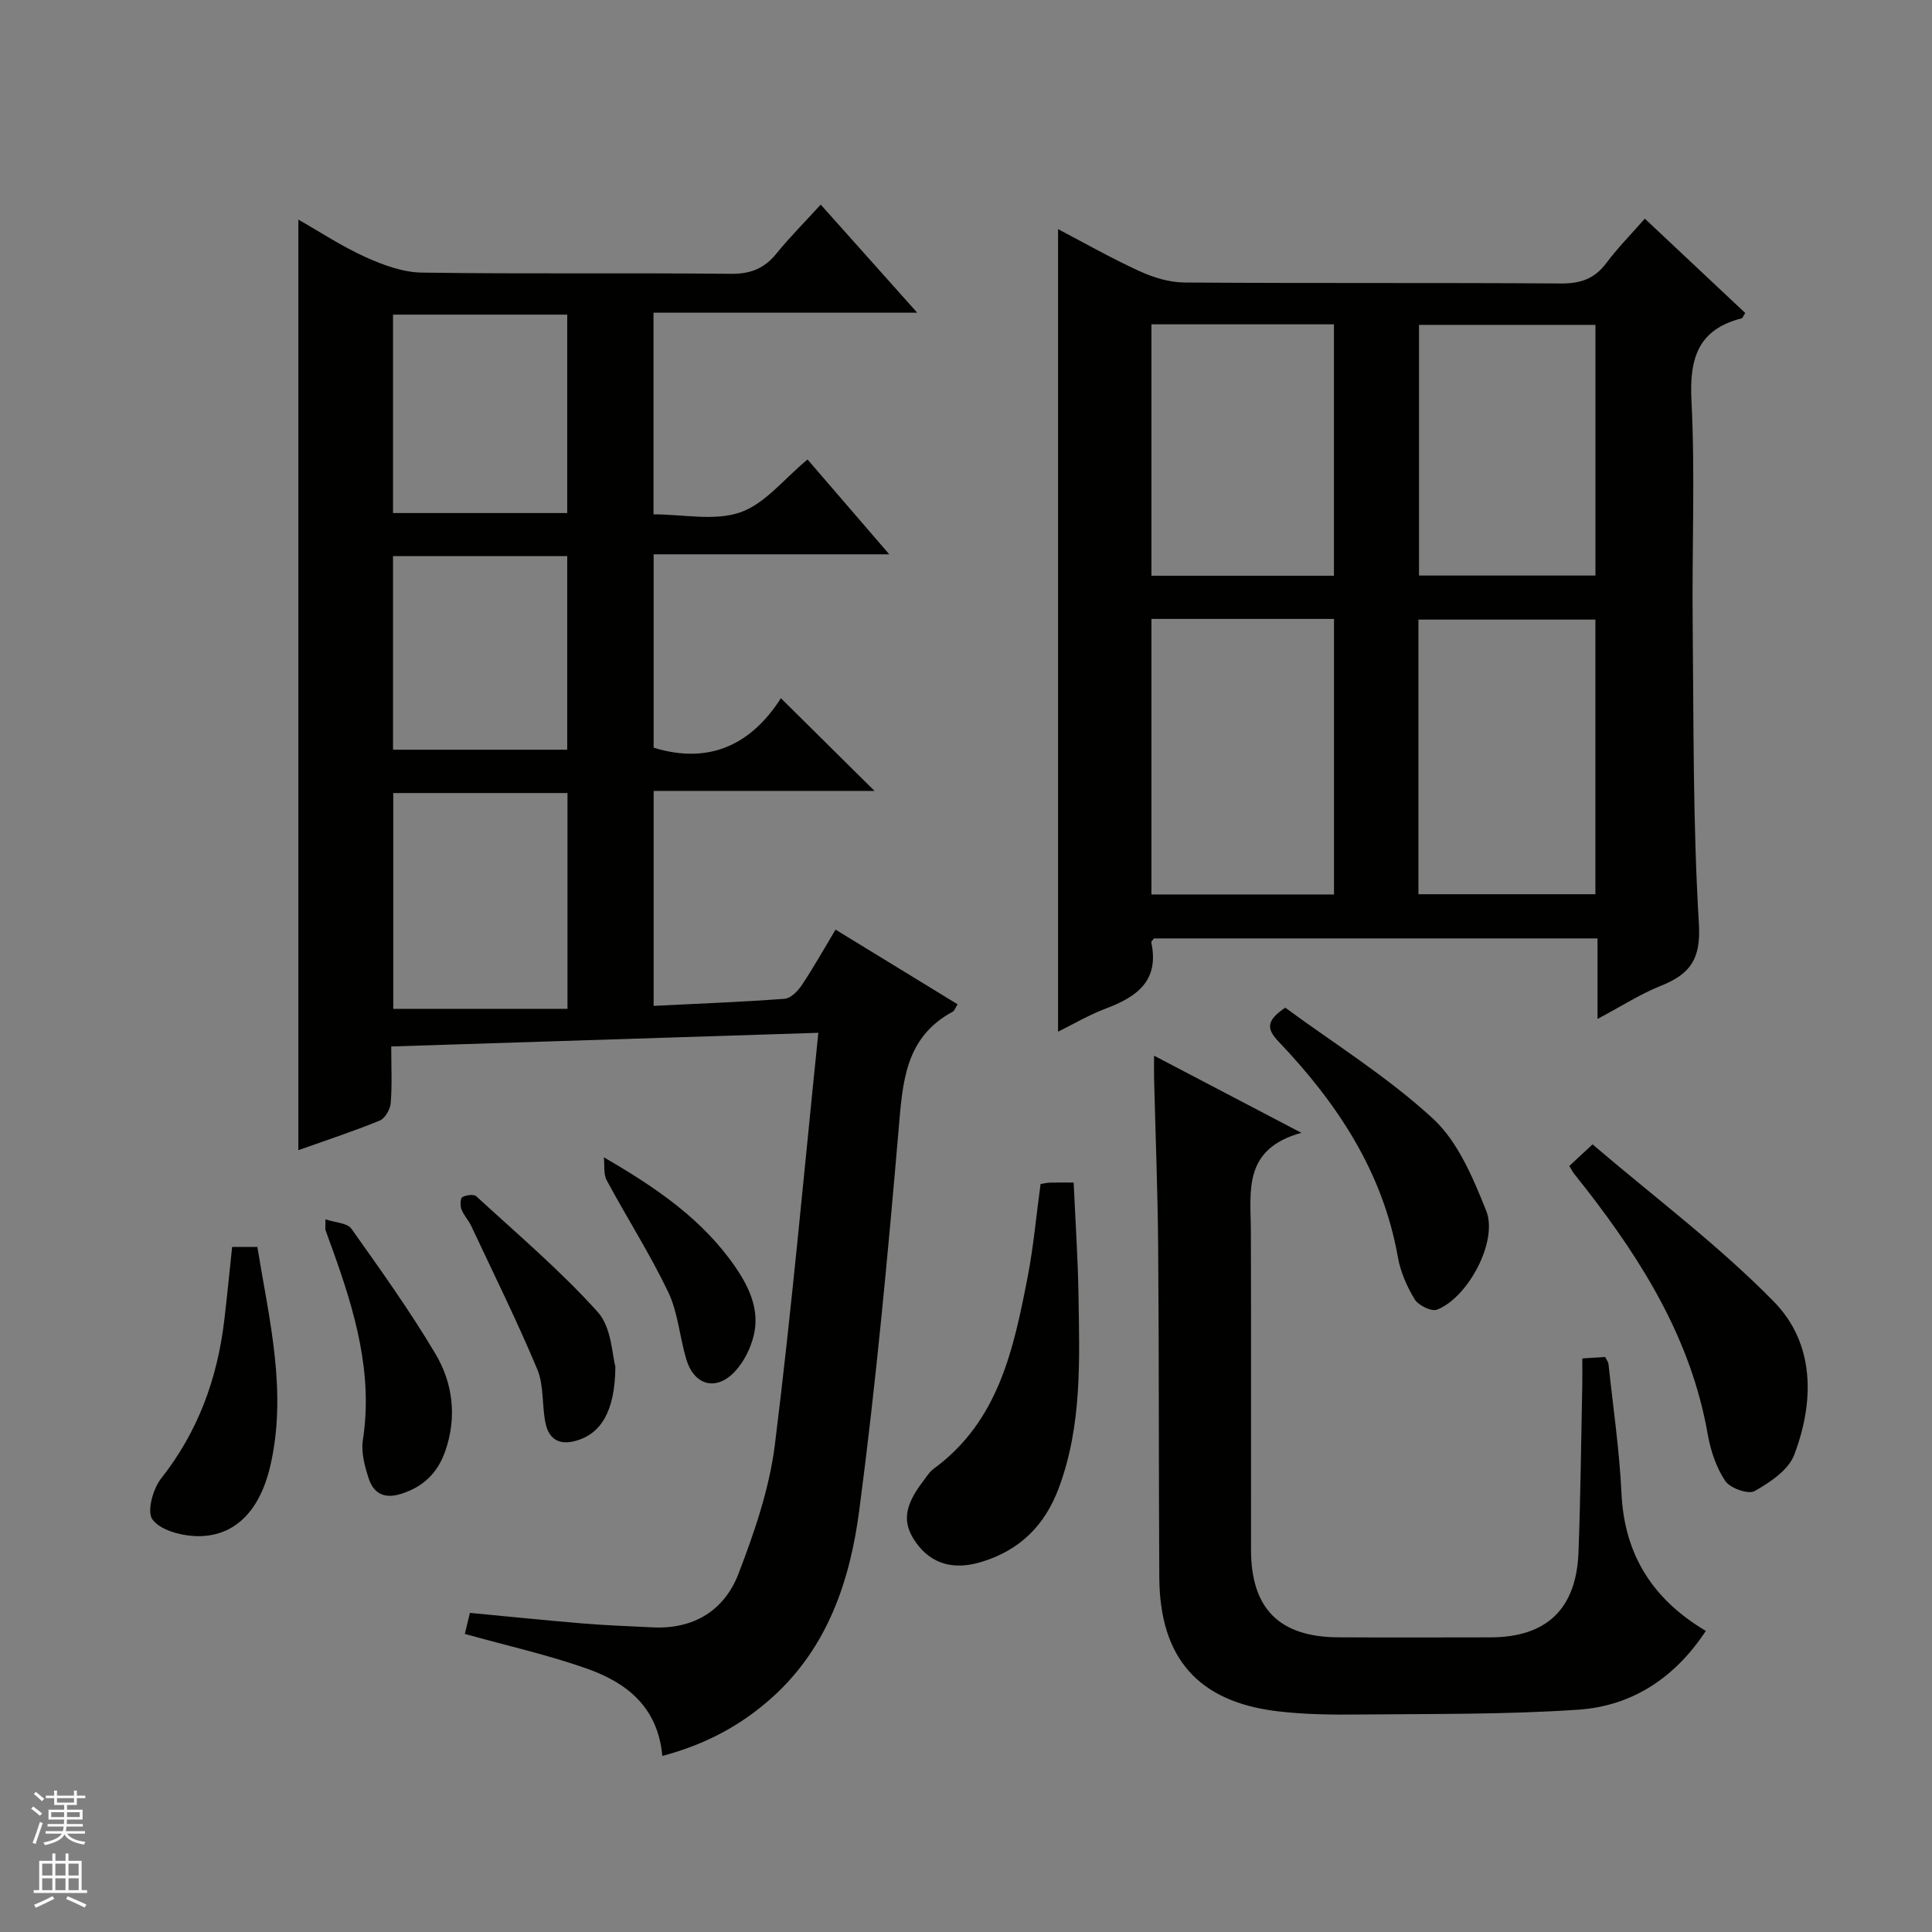 <svg enable-background="new 0 0 400 400" viewBox="0 0 400 400" xmlns="http://www.w3.org/2000/svg"><rect x="0" y="0" width="400" height="400" fill="#808080" stroke="none"/><g fill="#010100"><path d="m137.13 363.55c-.93-10.2-7.47-15.21-15.64-18.09-8.09-2.85-16.52-4.74-25.25-7.17.26-1.08.62-2.58 1.05-4.36 7.92.75 15.66 1.55 23.41 2.19 4.8.4 9.62.57 14.44.81 8.51.42 14.86-3.53 17.77-11.14 3.3-8.61 6.39-17.6 7.52-26.68 3.49-28.01 6-56.14 9-85.28-29.83.96-58.82 1.88-88.43 2.83 0 4.21.2 8-.11 11.74-.1 1.29-1.18 3.16-2.28 3.61-5.51 2.24-11.17 4.11-16.84 6.12 0-64.23 0-128.17 0-192.66 4.49 2.55 9.02 5.55 13.91 7.76 3.65 1.65 7.74 3.15 11.66 3.21 21.33.31 42.66.03 63.99.25 4.07.04 6.92-1.1 9.43-4.2 2.71-3.35 5.78-6.42 9.16-10.13 6.54 7.32 12.9 14.44 19.98 22.38-18.7 0-36.51 0-54.6 0v41.75c6.17 0 12.63 1.43 17.96-.41 5.12-1.77 9.06-6.93 13.93-10.95 5.49 6.37 10.86 12.61 16.92 19.63-16.77 0-32.62 0-48.78 0v40.04c11.84 3.65 20.41-.96 26.35-10.24 6.69 6.62 13.03 12.91 19.38 19.19-14.74 0-30.08 0-45.73 0v44.5c8.99-.44 18.05-.79 27.1-1.46 1.27-.09 2.75-1.59 3.56-2.81 2.39-3.57 4.49-7.33 7-11.51 8.6 5.26 16.88 10.33 25.27 15.46-.49.77-.64 1.33-.99 1.52-9.97 5.35-10.39 14.72-11.23 24.51-2.26 26.31-4.7 52.63-8.15 78.8-1.89 14.39-6.47 28.22-17.89 38.56-6.43 5.81-13.76 9.8-22.87 12.23zm-55.71-199.36v44.68h36.07c0-15.47 0-29.98 0-44.68-12.11 0-23.88 0-36.07 0zm-.05-99.05v41.08h36.07c0-13.91 0-27.44 0-41.08-12.18 0-23.96 0-36.07 0zm0 50v40.08h36.07c0-13.57 0-26.77 0-40.08-12.17 0-23.96 0-36.07 0z"/><path d="m219.06 213.6c0-55.55 0-110.9 0-166.16 5.26 2.75 10.9 5.97 16.77 8.66 2.9 1.33 6.24 2.37 9.39 2.39 25.98.19 51.97.02 77.95.2 4.04.03 6.94-.95 9.38-4.2 2.37-3.17 5.18-6.01 7.99-9.22 7.1 6.67 13.97 13.12 20.79 19.53-.41.63-.53 1.05-.74 1.11-9.06 2.31-10.84 8.32-10.39 17.06.77 15.29.09 30.64.25 45.96.21 20.8.04 41.63 1.29 62.37.44 7.33-1.86 10.39-7.88 12.8-4.26 1.71-8.18 4.24-13.11 6.86 0-6.01 0-11.2 0-16.67-31.06 0-61.45 0-91.83 0-.22.31-.6.62-.56.83 1.7 7.89-2.94 11.26-9.37 13.67-3.56 1.34-6.87 3.3-9.93 4.81zm19.33-85.46v57.05h37.8c0-19.24 0-38.08 0-57.05-12.69 0-24.98 0-37.8 0zm55.28 57h36.64c0-19.18 0-37.92 0-56.86-12.32 0-24.35 0-36.64 0zm-55.28-117.99v52.05h37.79c0-17.58 0-34.75 0-52.05-12.69 0-24.98 0-37.79 0zm55.4.11v51.9h36.53c0-17.51 0-34.57 0-51.9-12.19 0-24.1 0-36.53 0z"/><path d="m269.44 234.54c-12.2 3.35-10.49 12.15-10.46 20.37.07 21.99.01 43.98.03 65.96.01 12.17 5.85 18.05 18.05 18.12 10.49.06 20.99.02 31.48.01 11.65-.02 17.83-5.84 18.27-17.64.43-11.47.54-22.95.78-34.42.04-1.8.01-3.6.01-5.69 1.87-.12 3.29-.22 4.73-.31.3.63.65 1.04.69 1.48.95 8.92 2.27 17.82 2.69 26.77.6 12.75 6.5 21.97 17.46 28.47-6.39 9.73-15.27 15.55-26.39 16.31-15.08 1.03-30.24.85-45.37 1-5.64.06-11.33 0-16.92-.67-16.45-1.97-24.37-11.03-24.47-27.71-.13-22.65-.05-45.31-.23-67.96-.09-11.8-.56-23.61-.85-35.41-.03-1.27 0-2.54 0-4.65 10.14 5.3 19.62 10.26 30.5 15.97z"/><path d="m215.44 245.13c.69-.1 1.32-.26 1.96-.28 1.32-.04 2.64-.01 4.89-.01.35 7.89.88 15.6 1 23.32.21 13.45.76 26.93-4.08 39.92-2.89 7.74-8.01 12.82-15.88 15.26-5.84 1.81-10.5.52-13.7-3.99-2.86-4.03-2.47-7.47 1.46-12.64.7-.92 1.35-1.98 2.26-2.65 13.41-9.83 16.5-24.74 19.41-39.65 1.2-6.17 1.75-12.47 2.68-19.28z"/><path d="m324.91 241.4c1.43-1.33 2.63-2.44 4.81-4.47 12.63 10.8 25.98 20.78 37.53 32.55 8.5 8.66 8.45 20.64 4.21 31.76-1.2 3.14-5.01 5.68-8.19 7.47-1.31.74-5.08-.6-6.08-2.1-1.87-2.8-3.04-6.32-3.63-9.69-3.4-19.43-13.35-35.55-25.17-50.76-.82-1.05-1.66-2.07-2.47-3.13-.31-.39-.53-.84-1.01-1.63z"/><path d="m266.1 208.63c10.06 7.4 21.14 14.28 30.57 22.96 5.18 4.77 8.3 12.27 11.03 19.08 2.52 6.3-3.8 18.04-10.19 20.48-1.16.44-3.84-.88-4.61-2.13-1.61-2.64-2.94-5.68-3.48-8.72-3.13-17.76-12.62-31.96-24.72-44.67-2.46-2.59-2.61-4.31 1.4-7z"/><path d="m48.06 258.16h5.22c2.47 15.15 6.24 30.07 2.67 45.39-2.27 9.73-7.81 14.89-15.73 14.47-3.06-.16-7.15-1.3-8.68-3.47-1.16-1.64.13-6.31 1.82-8.45 7.66-9.71 11.65-20.7 13.08-32.8.58-4.91 1.06-9.84 1.62-15.14z"/><path d="m67.39 252.45c2.09.7 4.51.75 5.35 1.93 6.03 8.49 12.11 16.99 17.42 25.93 3.64 6.13 4.47 13.15 2.01 20.17-1.58 4.51-4.6 7.44-9.3 8.86-3.52 1.06-5.6-.32-6.57-3.34-.8-2.48-1.56-5.3-1.18-7.79 2.14-13.82-1.64-26.61-6.2-39.32-.5-1.4-1.04-2.8-1.52-4.21-.09-.3-.01-.65-.01-2.23z"/><path d="m127.41 282.94c-.07 9.33-3.04 13.86-8.06 15.33-3.49 1.02-5.66-.24-6.38-3.51-.81-3.7-.31-7.84-1.72-11.23-4.21-10.06-9.06-19.85-13.7-29.73-.56-1.19-1.55-2.2-2.01-3.42-.29-.75-.25-2.27.18-2.52.77-.45 2.37-.66 2.89-.18 8.54 7.85 17.44 15.39 25.17 23.99 2.88 3.21 2.95 8.95 3.63 11.27z"/><path d="m125.02 239.61c11.06 6.4 20.64 13.03 27.34 22.88 2.88 4.23 4.95 8.87 3.68 14.05-.64 2.62-2 5.36-3.81 7.33-3.9 4.25-8.53 3.02-10.16-2.51-1.36-4.6-1.7-9.62-3.73-13.87-3.79-7.92-8.56-15.36-12.72-23.11-.71-1.31-.42-3.17-.6-4.77z"/></g><path d="m6.45 374.46.42-.45c.65.47 1.27.95 1.85 1.44l-.45.49c-.66-.56-1.26-1.06-1.83-1.48m.93 7.33-.63-.26c.55-1.36 1.05-2.8 1.52-4.33.19.1.38.19.59.27-.46 1.29-.95 2.73-1.48 4.32m-.38-10.38.44-.42c.43.34 1.01.82 1.74 1.44l-.49.49c-.53-.51-1.09-1.01-1.69-1.51m2.5.35h1.72v-1.04h.59v1.04h3.52v-1.04h.59v1.04h1.75v.53h-1.75v1.42h-2.03v.97h3.22v2.03h-3.24c0 .35-.01.66-.03.93h3.32v.53h-3.37c-.03.27-.08.58-.15.94h3.96v.53h-3.71c.67.92 1.93 1.48 3.79 1.68-.13.24-.23.44-.29.59-2.13-.38-3.48-1.08-4.04-2.12-.43.97-1.77 1.72-4.03 2.23-.09-.19-.2-.37-.33-.55 2.1-.42 3.37-1.03 3.81-1.83h-3.36v-.53h3.58c.08-.29.13-.61.16-.94h-3.33v-.53h3.39c.02-.27.04-.58.04-.93h-3.23v-2.03h3.25v-.97h-2.07v-1.42h-1.73zm1.12 3.44v1h2.65c.01-.3.02-.44.01-.4v-.25-.35zm1.19-2h3.52v-.91h-3.52zm4.71 2h-2.63v.59c0 .15-.01.28-.01.4h2.64z" fill="#fafafc"/><path d="m13.55 383.74h.63v1.52h2.72v6.07h1.13v.6h-11.05v-.6h1.13v-6.07h2.73v-1.52h.63v1.52h2.1v-1.52zm-2.68 8.83.38.56c-1.24.63-2.53 1.25-3.85 1.85-.1-.21-.21-.42-.34-.63 1.36-.55 2.63-1.15 3.81-1.78m-2.13-4.27h2.1v-2.45h-2.1zm0 3.04h2.1v-2.46h-2.1zm2.72-3.04h2.1v-2.45h-2.1zm0 3.04h2.1v-2.46h-2.1zm6.07 3.6c-1.41-.71-2.7-1.3-3.86-1.78l.35-.56c1.45.62 2.75 1.19 3.88 1.72zm-1.25-9.09h-2.1v2.45h2.1zm-2.09 5.49h2.1v-2.46h-2.1z" fill="#fafafc"/></svg>